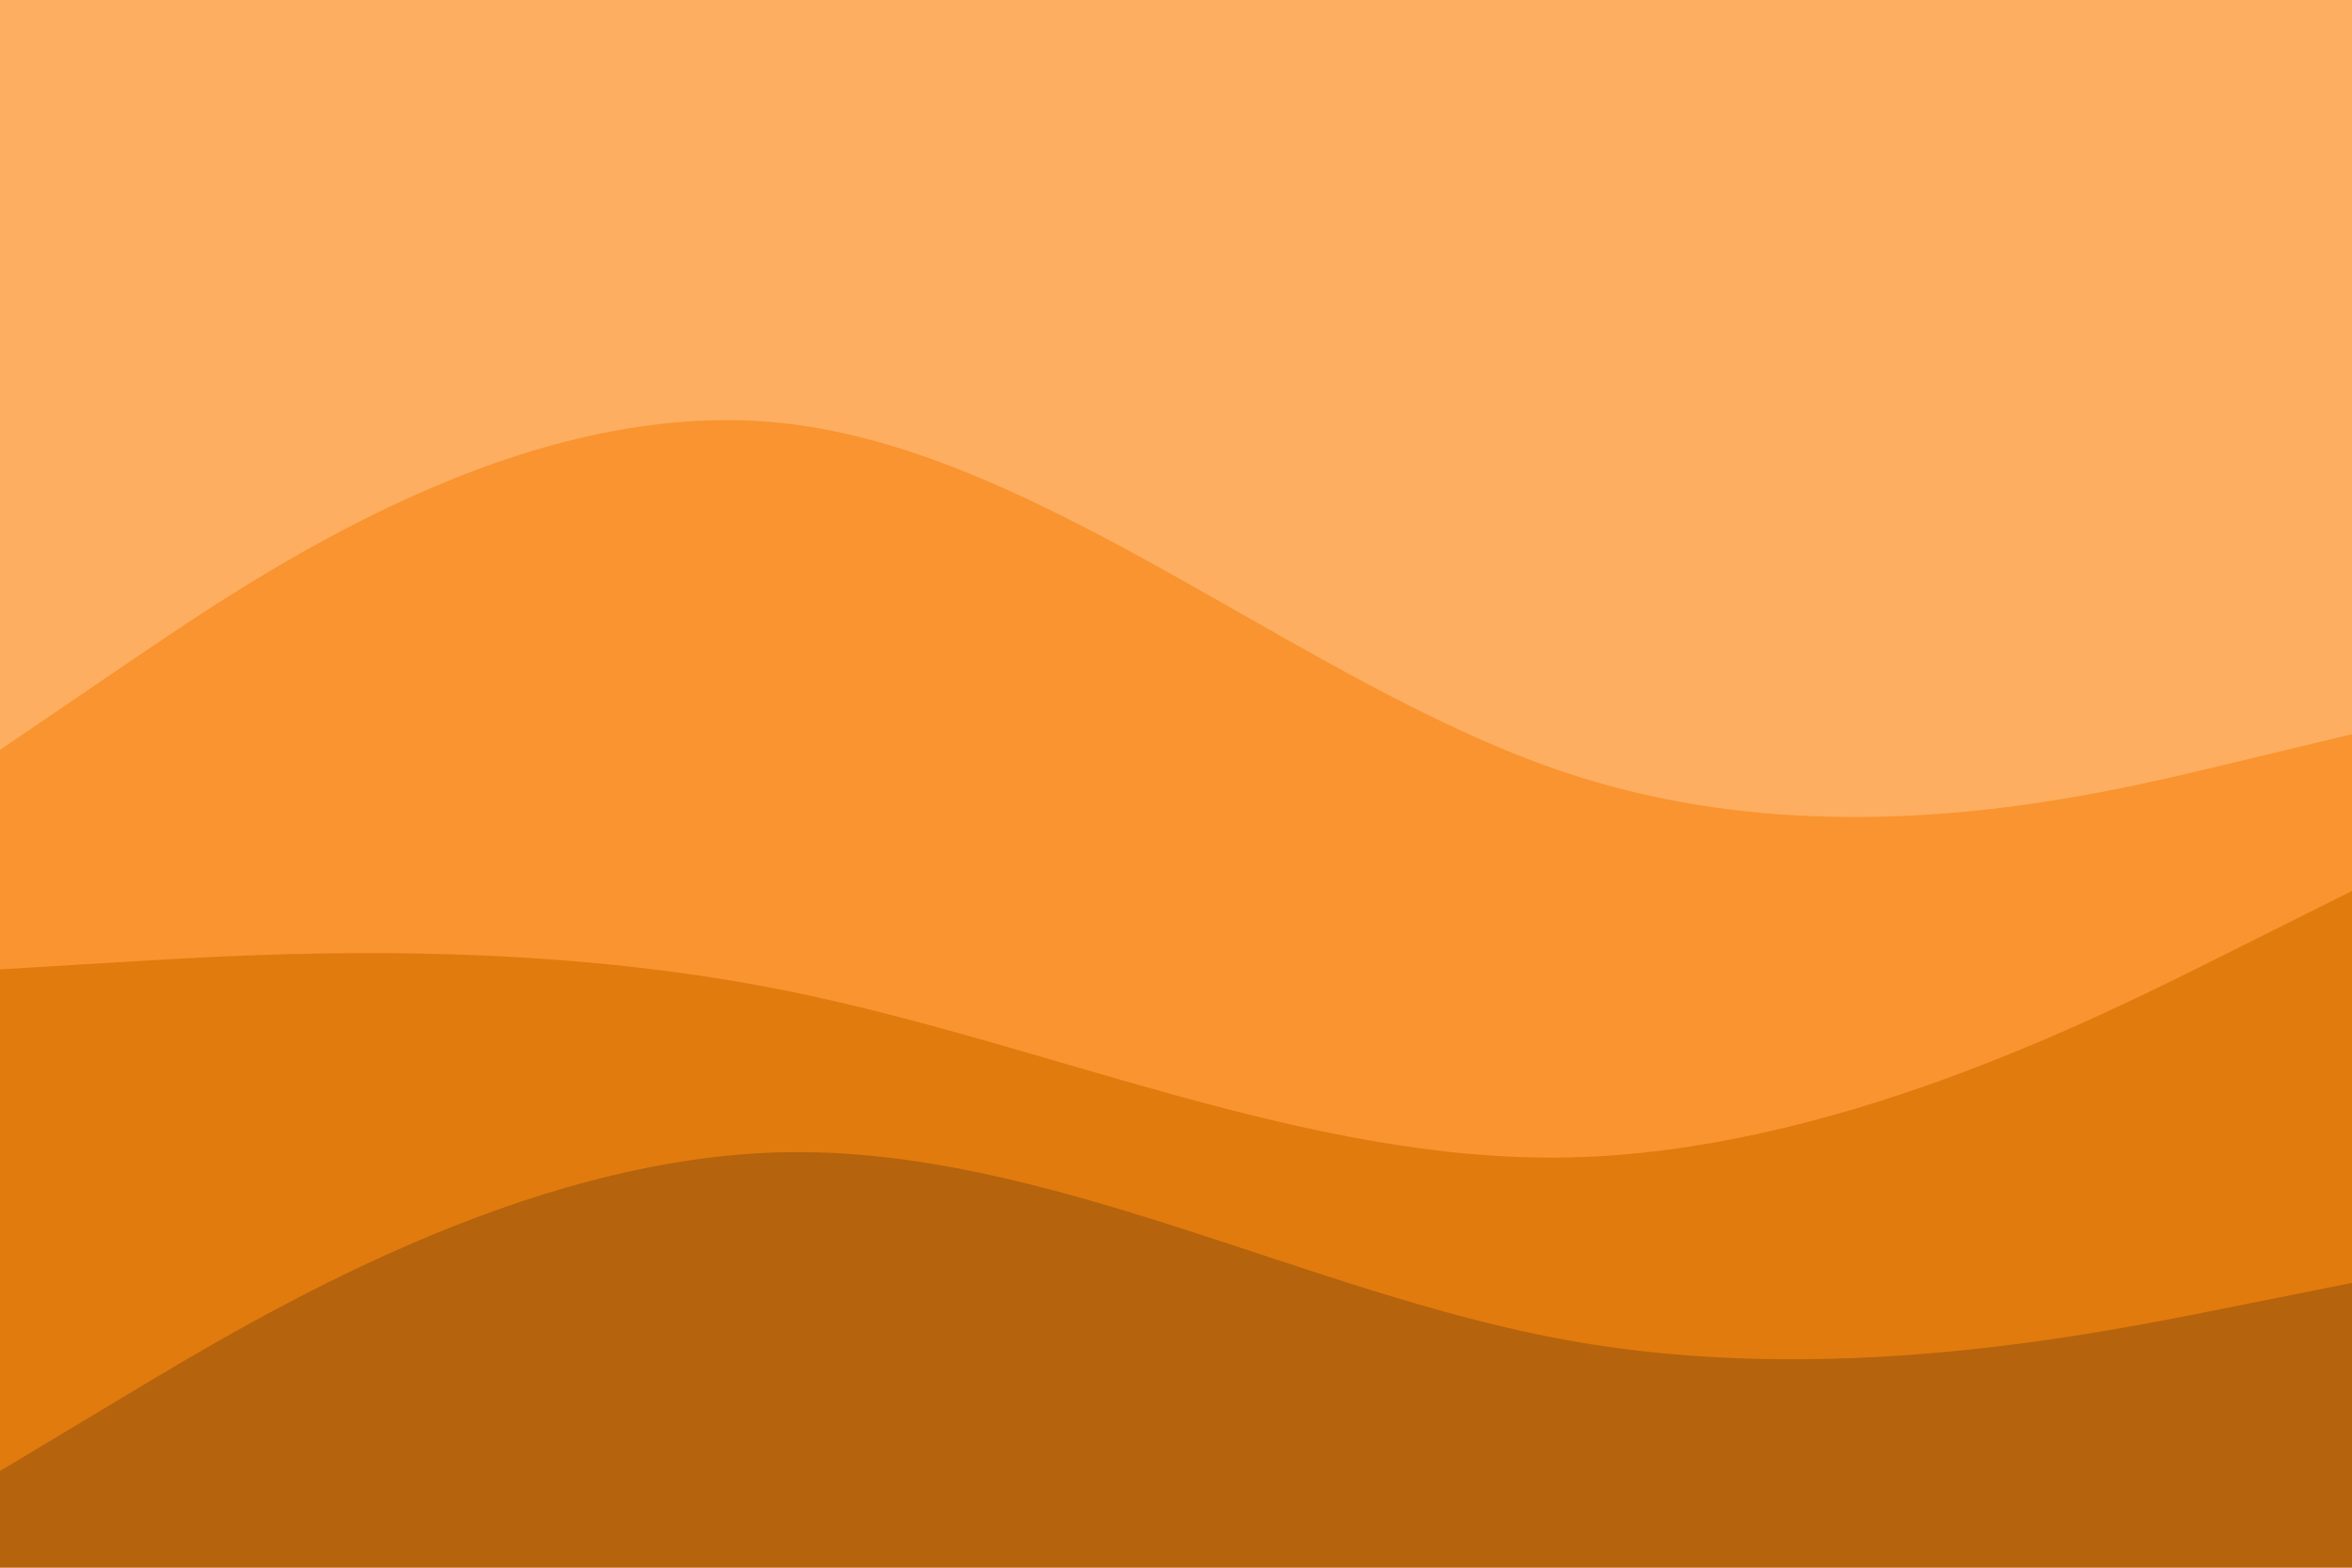 <svg id="visual" viewBox="0 0 900 600" width="900" height="600" xmlns="http://www.w3.org/2000/svg" xmlns:xlink="http://www.w3.org/1999/xlink" version="1.1"><path d="M0 289L50 255C100 221 200 153 300 164C400 175 500 265 600 298C700 331 800 307 850 295L900 283L900 0L850 0C800 0 700 0 600 0C500 0 400 0 300 0C200 0 100 0 50 0L0 0Z" fill="#fdae60"></path><path d="M0 373L50 370C100 367 200 361 300 381C400 401 500 447 600 445C700 443 800 393 850 368L900 343L900 281L850 293C800 305 700 329 600 296C500 263 400 173 300 162C200 151 100 219 50 253L0 287Z" fill="#f99430"></path><path d="M0 565L50 535C100 505 200 445 300 443C400 441 500 497 600 515C700 533 800 513 850 503L900 493L900 341L850 366C800 391 700 441 600 443C500 445 400 399 300 379C200 359 100 365 50 368L0 371Z" fill="#e17b0e"></path><path d="M0 601L50 601C100 601 200 601 300 601C400 601 500 601 600 601C700 601 800 601 850 601L900 601L900 491L850 501C800 511 700 531 600 513C500 495 400 439 300 441C200 443 100 503 50 533L0 563Z" fill="#b5630d"></path></svg>